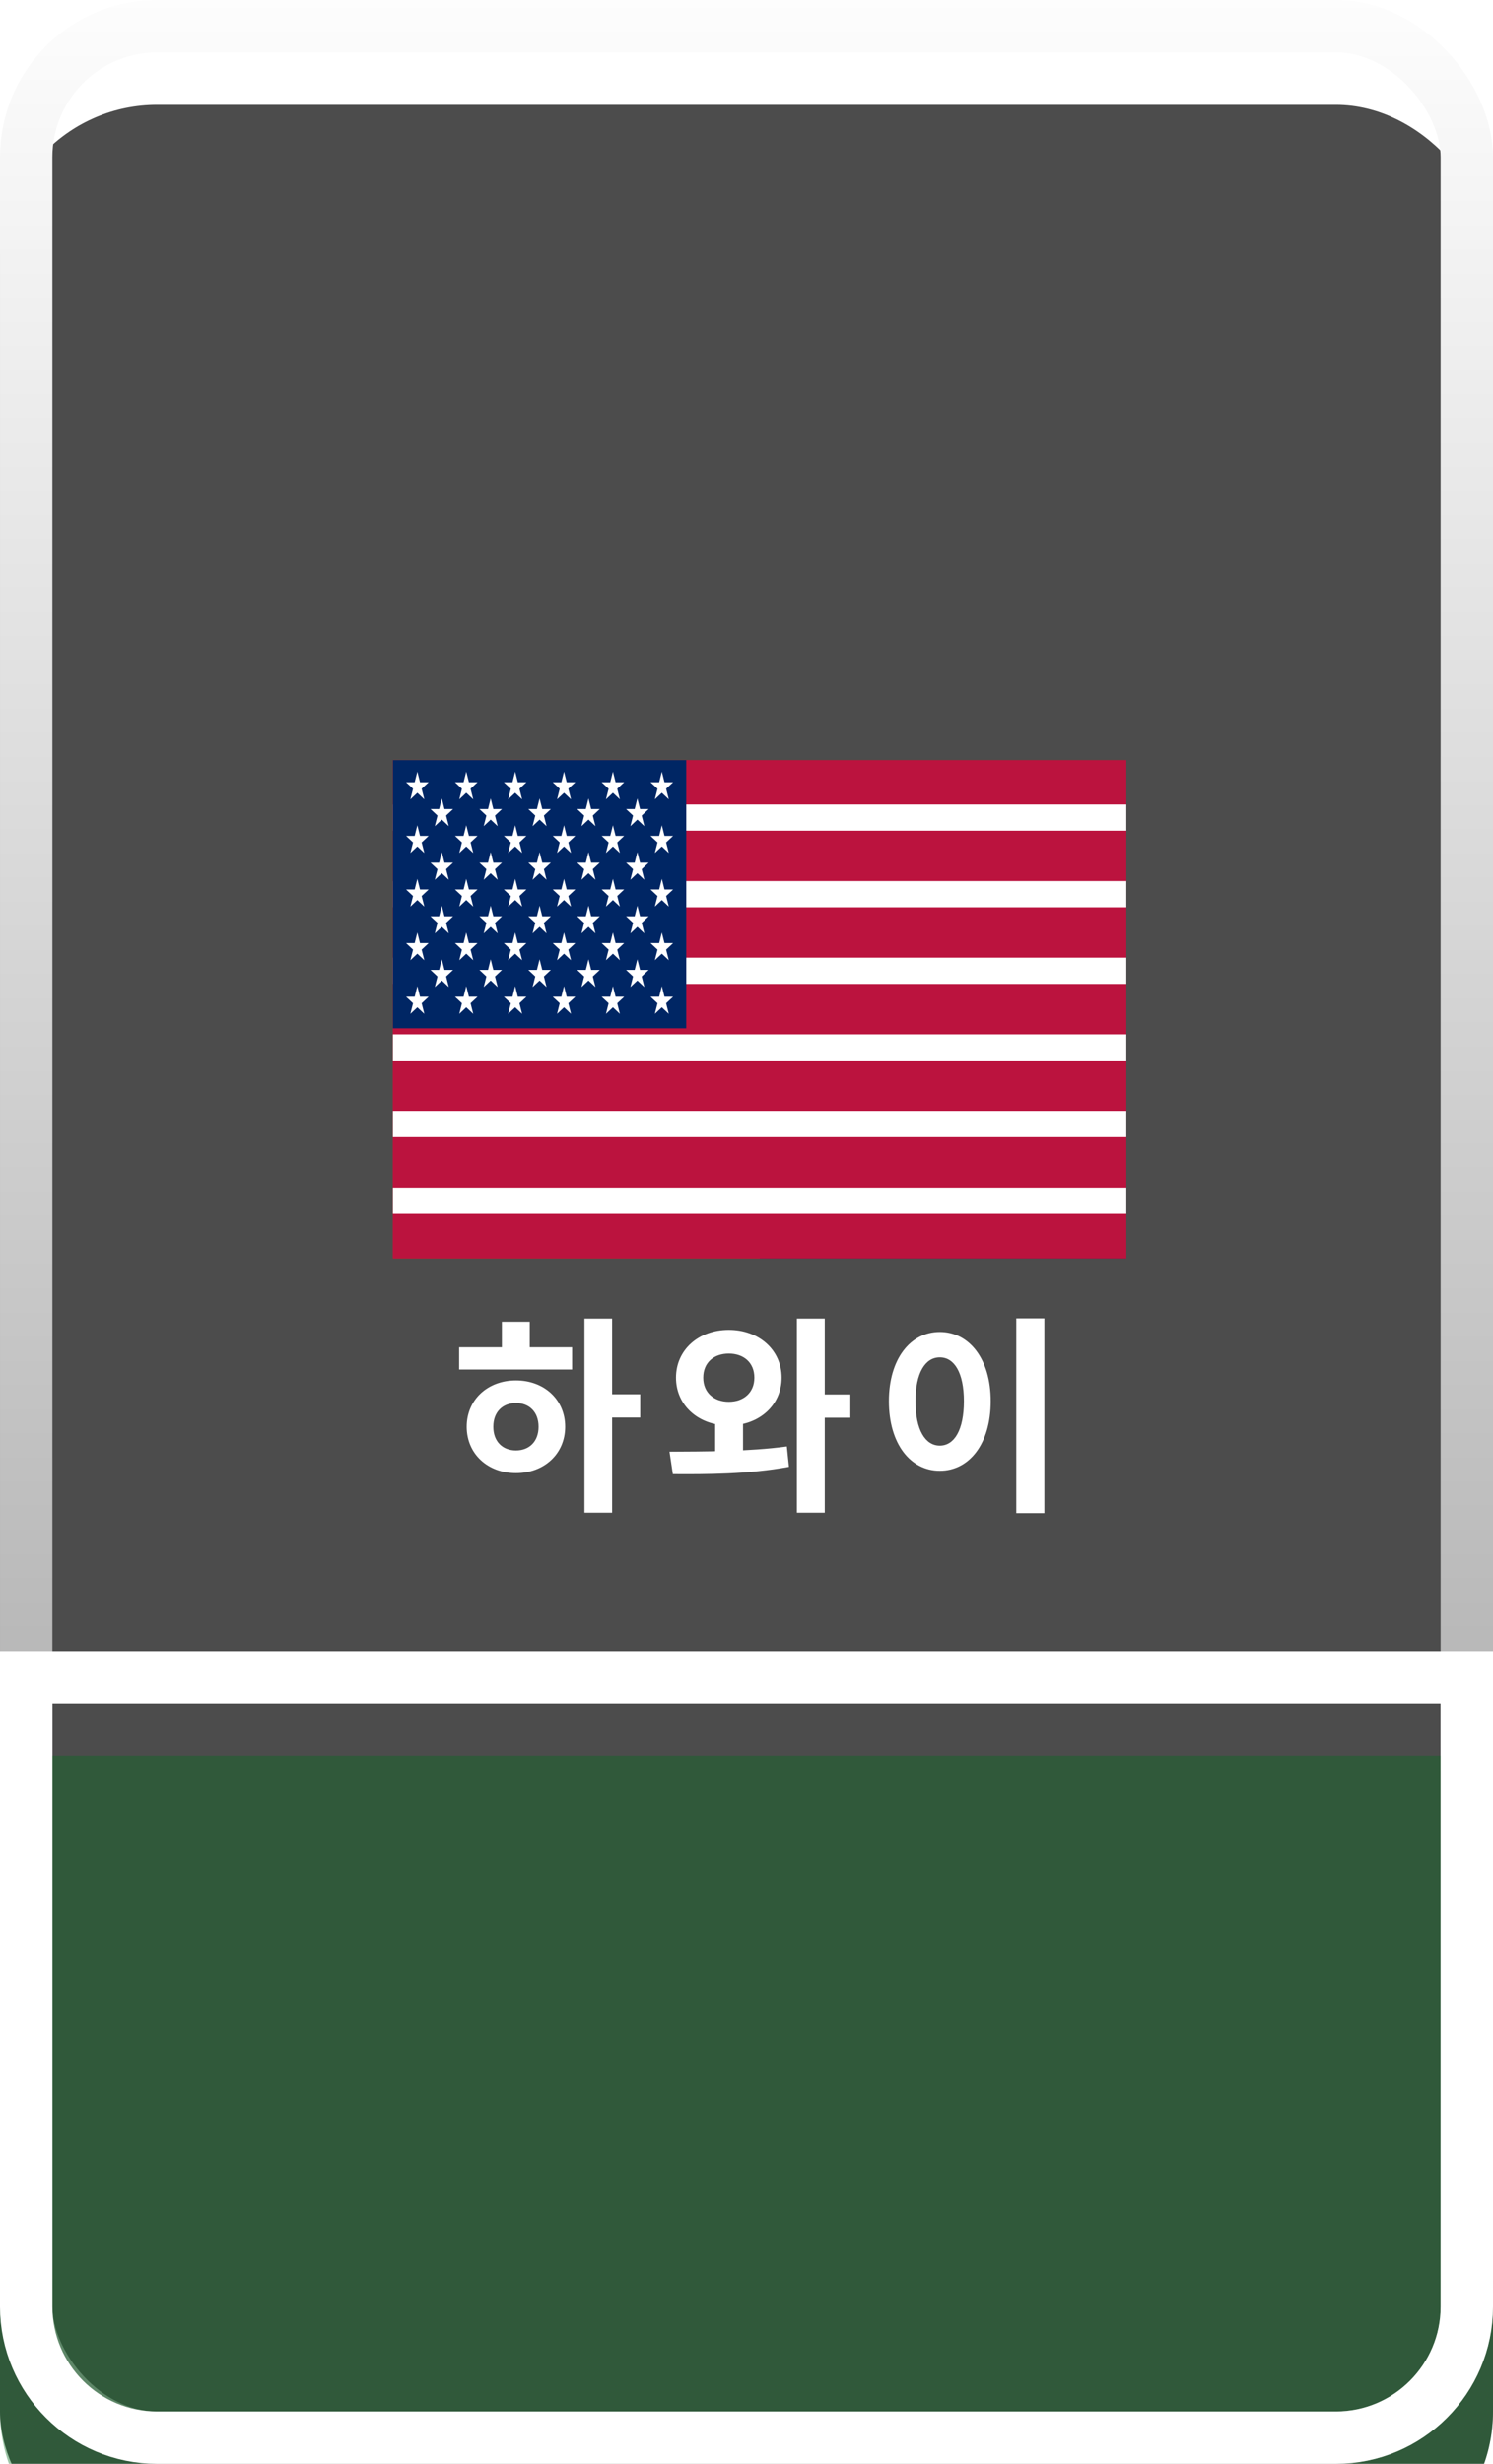 <svg width="57" height="94" viewBox="0 0 57 94" fill="none" xmlns="http://www.w3.org/2000/svg">
<g filter="url(#filter0_i_50_1333)">
<rect x="57" y="94" width="57" height="94" rx="6" transform="rotate(180 57 94)" fill="#4C4C4C"/>
</g>
<rect x="56" y="93" width="55" height="92" rx="5" transform="rotate(180 56 93)" stroke="url(#paint0_linear_50_1333)" stroke-width="2"/>
<g filter="url(#filter1_i_50_1333)">
<path d="M57 88C57 91.314 54.314 94 51 94H6C2.686 94 0 91.314 0 88V63H57V88Z" fill="#056C20" fill-opacity="0.4"/>
</g>
<path d="M56 88C56 90.761 53.761 93 51 93H6C3.239 93 1 90.761 1 88V64H56V88Z" stroke="white" stroke-width="2"/>
<path d="M22.313 50.304H23.369V57.712H22.313V50.304ZM23.129 53.192H24.441V54.08H23.129V53.192ZM17.529 51.4H21.841V52.248H17.529V51.4ZM19.697 52.664C20.777 52.664 21.577 53.4 21.577 54.432C21.577 55.464 20.777 56.2 19.697 56.2C18.617 56.2 17.817 55.464 17.817 54.432C17.817 53.4 18.617 52.664 19.697 52.664ZM19.697 53.528C19.193 53.528 18.833 53.864 18.833 54.432C18.833 55 19.193 55.336 19.697 55.336C20.201 55.336 20.561 55 20.561 54.432C20.561 53.864 20.201 53.528 19.697 53.528ZM19.161 50.424H20.225V51.72H19.161V50.424ZM27.304 54.056H28.368V55.808H27.304V54.056ZM27.824 50.736C28.968 50.736 29.84 51.496 29.84 52.56C29.84 53.624 28.968 54.384 27.824 54.384C26.672 54.384 25.808 53.624 25.808 52.56C25.808 51.496 26.672 50.736 27.824 50.736ZM27.824 51.64C27.264 51.64 26.848 51.976 26.848 52.56C26.848 53.136 27.264 53.48 27.824 53.48C28.384 53.48 28.8 53.136 28.8 52.56C28.8 51.976 28.384 51.64 27.824 51.64ZM30.424 50.304H31.488V57.712H30.424V50.304ZM31.16 53.2H32.464V54.088H31.16V53.2ZM25.688 56.24L25.56 55.384C26.84 55.376 28.568 55.384 30.04 55.184L30.12 55.96C28.584 56.248 26.936 56.248 25.688 56.24ZM38.8 50.296H39.872V57.728H38.8V50.296ZM35.88 50.816C37 50.816 37.824 51.84 37.824 53.456C37.824 55.088 37 56.112 35.88 56.112C34.76 56.112 33.936 55.088 33.936 53.456C33.936 51.84 34.76 50.816 35.88 50.816ZM35.88 51.784C35.328 51.784 34.952 52.368 34.952 53.456C34.952 54.56 35.328 55.152 35.88 55.152C36.432 55.152 36.8 54.56 36.8 53.456C36.8 52.368 36.432 51.784 35.88 51.784Z" fill="white"/>
<g clip-path="url(#clip0_50_1333)">
<path fill-rule="evenodd" clip-rule="evenodd" d="M43 48H15V29H43V48Z" fill="#FE0000"/>
<path fill-rule="evenodd" clip-rule="evenodd" d="M43 48H29V38.5H43V48Z" fill="#000095"/>
<path d="M36 46.812L37.75 40.165L32.969 45.031L39.5 43.25L32.969 41.469L37.75 46.335L36 39.688L34.25 46.335L39.031 41.469L32.5 43.25L39.031 45.031L34.25 40.165L36 46.812Z" fill="white"/>
<path d="M36 41.35C34.969 41.35 34.133 42.201 34.133 43.25C34.133 44.299 34.969 45.15 36 45.15C37.031 45.15 37.867 44.299 37.867 43.25C37.867 42.201 37.031 41.35 36 41.35Z" fill="white" stroke="#000095"/>
</g>
<g clip-path="url(#clip1_50_1333)">
<path d="M43 48H15V29H43V48Z" fill="#EE1C25"/>
<path d="M38.333 46.1L36.687 40.944L40.999 44.131H35.668L39.98 40.944L38.333 46.1Z" fill="#FFFF00"/>
<path d="M33.302 46.974L33.457 45.174L34.372 46.724L32.736 46.016L34.467 45.611L33.302 46.974Z" fill="#FFFF00"/>
<path d="M31.13 44.861L31.96 43.264L32.212 45.053L30.974 43.755L32.724 44.066L31.13 44.861Z" fill="#FFFF00"/>
<path d="M30.923 41.675L32.321 40.561L31.834 42.3L31.224 40.6L32.697 41.611L30.923 41.675Z" fill="#FFFF00"/>
<path d="M33.337 40.339L33.419 38.534L34.396 40.044L32.733 39.405L34.447 38.928L33.337 40.339Z" fill="#FFFF00"/>
<g clip-path="url(#clip2_50_1333)">
<mask id="mask0_50_1333" style="mask-type:luminance" maskUnits="userSpaceOnUse" x="15" y="29" width="28" height="19">
<path d="M43 48H15V29H43V48Z" fill="white"/>
</mask>
<g mask="url(#mask0_50_1333)">
<path fill-rule="evenodd" clip-rule="evenodd" d="M42.975 47.975H15.025V29.025H42.975V47.975Z" fill="#E30A17"/>
<path fill-rule="evenodd" clip-rule="evenodd" d="M37.725 38.6C37.725 41.161 35.681 43.237 33.159 43.237C31.535 43.237 30.108 42.377 29.299 41.078C29.967 41.835 30.938 42.312 32.019 42.312C34.035 42.312 35.67 40.648 35.67 38.6C35.67 36.552 34.035 34.888 32.015 34.888C30.934 34.888 29.963 35.365 29.296 36.122C30.105 34.824 31.531 33.963 33.156 33.963C35.681 33.963 37.725 36.04 37.725 38.6ZM25.18 39.963L26.753 39.443L27.725 40.806V39.12L29.296 38.6L27.725 38.08V36.395L26.753 37.757L25.18 37.237L26.151 38.6L25.18 39.963Z" fill="white"/>
</g>
<g clip-path="url(#clip3_50_1333)">
<path d="M15 29H43V48H15V29Z" fill="#BB133E"/>
<path d="M15 31.192H43H15ZM43 34.115H15H43ZM15 37.038H43H15ZM43 39.962H15H43ZM15 42.885H43H15ZM43 45.808H15H43Z" fill="black"/>
<path d="M15 31.192H43M43 34.115H15M15 37.038H43M43 39.962H15M15 42.885H43M43 45.808H15" stroke="white"/>
<path d="M15 29H26.2V39.231H15V29Z" fill="#002664"/>
<path d="M15.933 29.439L16.2 30.496L15.502 29.842H16.365L15.667 30.496L15.933 29.439Z" fill="white"/>
<path d="M15.933 31.485L16.2 32.542L15.502 31.889H16.365L15.667 32.542L15.933 31.485Z" fill="white"/>
<path d="M15.933 33.531L16.2 34.588L15.502 33.935H16.365L15.667 34.588L15.933 33.531Z" fill="white"/>
<path d="M15.933 35.577L16.2 36.635L15.502 35.981H16.365L15.667 36.635L15.933 35.577Z" fill="white"/>
<path d="M15.933 37.623L16.2 38.681L15.502 38.027H16.365L15.667 38.681L15.933 37.623Z" fill="white"/>
<path d="M16.867 30.462L17.133 31.519L16.435 30.866H17.298L16.6 31.519L16.867 30.462Z" fill="white"/>
<path d="M16.867 32.508L17.133 33.565L16.435 32.912H17.298L16.6 33.565L16.867 32.508Z" fill="white"/>
<path d="M16.867 34.554L17.133 35.611L16.435 34.958H17.298L16.6 35.611L16.867 34.554Z" fill="white"/>
<path d="M16.867 36.6L17.133 37.658L16.435 37.004H17.298L16.6 37.658L16.867 36.6Z" fill="white"/>
<path d="M17.8 29.439L18.067 30.496L17.369 29.842H18.231L17.534 30.496L17.8 29.439Z" fill="white"/>
<path d="M17.8 31.485L18.067 32.542L17.369 31.889H18.231L17.534 32.542L17.8 31.485Z" fill="white"/>
<path d="M17.8 33.531L18.067 34.588L17.369 33.935H18.231L17.534 34.588L17.8 33.531Z" fill="white"/>
<path d="M17.8 35.577L18.067 36.635L17.369 35.981H18.231L17.534 36.635L17.8 35.577Z" fill="white"/>
<path d="M17.8 37.623L18.067 38.681L17.369 38.027H18.231L17.534 38.681L17.8 37.623Z" fill="white"/>
<path d="M18.733 30.462L19 31.519L18.302 30.866H19.165L18.467 31.519L18.733 30.462Z" fill="white"/>
<path d="M18.733 32.508L19 33.565L18.302 32.912H19.165L18.467 33.565L18.733 32.508Z" fill="white"/>
<path d="M18.733 34.554L19 35.611L18.302 34.958H19.165L18.467 35.611L18.733 34.554Z" fill="white"/>
<path d="M18.733 36.6L19 37.658L18.302 37.004H19.165L18.467 37.658L18.733 36.6Z" fill="white"/>
<path d="M19.667 29.439L19.933 30.496L19.235 29.842H20.098L19.4 30.496L19.667 29.439Z" fill="white"/>
<path d="M19.667 31.485L19.933 32.542L19.235 31.889H20.098L19.4 32.542L19.667 31.485Z" fill="white"/>
<path d="M19.667 33.531L19.933 34.588L19.235 33.935H20.098L19.4 34.588L19.667 33.531Z" fill="white"/>
<path d="M19.667 35.577L19.933 36.635L19.235 35.981H20.098L19.4 36.635L19.667 35.577Z" fill="white"/>
<path d="M19.667 37.623L19.933 38.681L19.235 38.027H20.098L19.4 38.681L19.667 37.623Z" fill="white"/>
<path d="M20.6 30.462L20.866 31.519L20.169 30.866H21.031L20.333 31.519L20.6 30.462Z" fill="white"/>
<path d="M20.6 32.508L20.866 33.565L20.169 32.912H21.031L20.333 33.565L20.6 32.508Z" fill="white"/>
<path d="M20.6 34.554L20.866 35.611L20.169 34.958H21.031L20.333 35.611L20.6 34.554Z" fill="white"/>
<path d="M20.6 36.6L20.866 37.658L20.169 37.004H21.031L20.333 37.658L20.6 36.6Z" fill="white"/>
<path d="M21.533 29.439L21.8 30.496L21.102 29.842H21.965L21.267 30.496L21.533 29.439Z" fill="white"/>
<path d="M21.533 31.485L21.8 32.542L21.102 31.889H21.965L21.267 32.542L21.533 31.485Z" fill="white"/>
<path d="M21.533 33.531L21.8 34.588L21.102 33.935H21.965L21.267 34.588L21.533 33.531Z" fill="white"/>
<path d="M21.533 35.577L21.8 36.635L21.102 35.981H21.965L21.267 36.635L21.533 35.577Z" fill="white"/>
<path d="M21.533 37.623L21.8 38.681L21.102 38.027H21.965L21.267 38.681L21.533 37.623Z" fill="white"/>
<path d="M22.467 30.462L22.733 31.519L22.035 30.866H22.898L22.2 31.519L22.467 30.462Z" fill="white"/>
<path d="M22.467 32.508L22.733 33.565L22.035 32.912H22.898L22.2 33.565L22.467 32.508Z" fill="white"/>
<path d="M22.467 34.554L22.733 35.611L22.035 34.958H22.898L22.2 35.611L22.467 34.554Z" fill="white"/>
<path d="M22.467 36.6L22.733 37.658L22.035 37.004H22.898L22.2 37.658L22.467 36.6Z" fill="white"/>
<path d="M23.4 29.439L23.666 30.496L22.969 29.842H23.831L23.134 30.496L23.4 29.439Z" fill="white"/>
<path d="M23.4 31.485L23.666 32.542L22.969 31.889H23.831L23.134 32.542L23.4 31.485Z" fill="white"/>
<path d="M23.4 33.531L23.666 34.588L22.969 33.935H23.831L23.134 34.588L23.4 33.531Z" fill="white"/>
<path d="M23.4 35.577L23.666 36.635L22.969 35.981H23.831L23.134 36.635L23.4 35.577Z" fill="white"/>
<path d="M23.4 37.623L23.666 38.681L22.969 38.027H23.831L23.134 38.681L23.4 37.623Z" fill="white"/>
<path d="M24.333 30.462L24.6 31.519L23.902 30.866H24.765L24.067 31.519L24.333 30.462Z" fill="white"/>
<path d="M24.333 32.508L24.6 33.565L23.902 32.912H24.765L24.067 33.565L24.333 32.508Z" fill="white"/>
<path d="M24.333 34.554L24.6 35.611L23.902 34.958H24.765L24.067 35.611L24.333 34.554Z" fill="white"/>
<path d="M24.333 36.6L24.6 37.658L23.902 37.004H24.765L24.067 37.658L24.333 36.6Z" fill="white"/>
<path d="M25.267 29.439L25.533 30.496L24.835 29.842H25.698L25 30.496L25.267 29.439Z" fill="white"/>
<path d="M25.267 31.485L25.533 32.542L24.835 31.889H25.698L25 32.542L25.267 31.485Z" fill="white"/>
<path d="M25.267 33.531L25.533 34.588L24.835 33.935H25.698L25 34.588L25.267 33.531Z" fill="white"/>
<path d="M25.267 35.577L25.533 36.635L24.835 35.981H25.698L25 36.635L25.267 35.577Z" fill="white"/>
<path d="M25.267 37.623L25.533 38.681L24.835 38.027H25.698L25 38.681L25.267 37.623Z" fill="white"/>
</g>
</g>
</g>
<defs>
<filter id="filter0_i_50_1333" x="0" y="0" width="57" height="98" filterUnits="userSpaceOnUse" color-interpolation-filters="sRGB">
<feFlood flood-opacity="0" result="BackgroundImageFix"/>
<feBlend mode="normal" in="SourceGraphic" in2="BackgroundImageFix" result="shape"/>
<feColorMatrix in="SourceAlpha" type="matrix" values="0 0 0 0 0 0 0 0 0 0 0 0 0 0 0 0 0 0 127 0" result="hardAlpha"/>
<feOffset dy="4"/>
<feGaussianBlur stdDeviation="4"/>
<feComposite in2="hardAlpha" operator="arithmetic" k2="-1" k3="1"/>
<feColorMatrix type="matrix" values="0 0 0 0 0 0 0 0 0 0 0 0 0 0 0 0 0 0 1 0"/>
<feBlend mode="normal" in2="shape" result="effect1_innerShadow_50_1333"/>
</filter>
<filter id="filter1_i_50_1333" x="0" y="63" width="57" height="35" filterUnits="userSpaceOnUse" color-interpolation-filters="sRGB">
<feFlood flood-opacity="0" result="BackgroundImageFix"/>
<feBlend mode="normal" in="SourceGraphic" in2="BackgroundImageFix" result="shape"/>
<feColorMatrix in="SourceAlpha" type="matrix" values="0 0 0 0 0 0 0 0 0 0 0 0 0 0 0 0 0 0 127 0" result="hardAlpha"/>
<feOffset dy="4"/>
<feGaussianBlur stdDeviation="4"/>
<feComposite in2="hardAlpha" operator="arithmetic" k2="-1" k3="1"/>
<feColorMatrix type="matrix" values="0 0 0 0 0 0 0 0 0 0 0 0 0 0 0 0 0 0 0.25 0"/>
<feBlend mode="normal" in2="shape" result="effect1_innerShadow_50_1333"/>
</filter>
<linearGradient id="paint0_linear_50_1333" x1="85.5" y1="188" x2="85.5" y2="94" gradientUnits="userSpaceOnUse">
<stop stop-color="white"/>
<stop offset="1" stop-color="#999999"/>
</linearGradient>
<clipPath id="clip0_50_1333">
<rect width="28" height="19" fill="white" transform="matrix(-1 0 0 -1 43 48)"/>
</clipPath>
<clipPath id="clip1_50_1333">
<rect width="28" height="19" fill="white" transform="matrix(-1 0 0 -1 43 48)"/>
</clipPath>
<clipPath id="clip2_50_1333">
<rect width="28" height="19" fill="white" transform="matrix(-1 0 0 -1 43 48)"/>
</clipPath>
<clipPath id="clip3_50_1333">
<rect width="28" height="19" fill="white" transform="translate(15 29)"/>
</clipPath>
</defs>
</svg>
